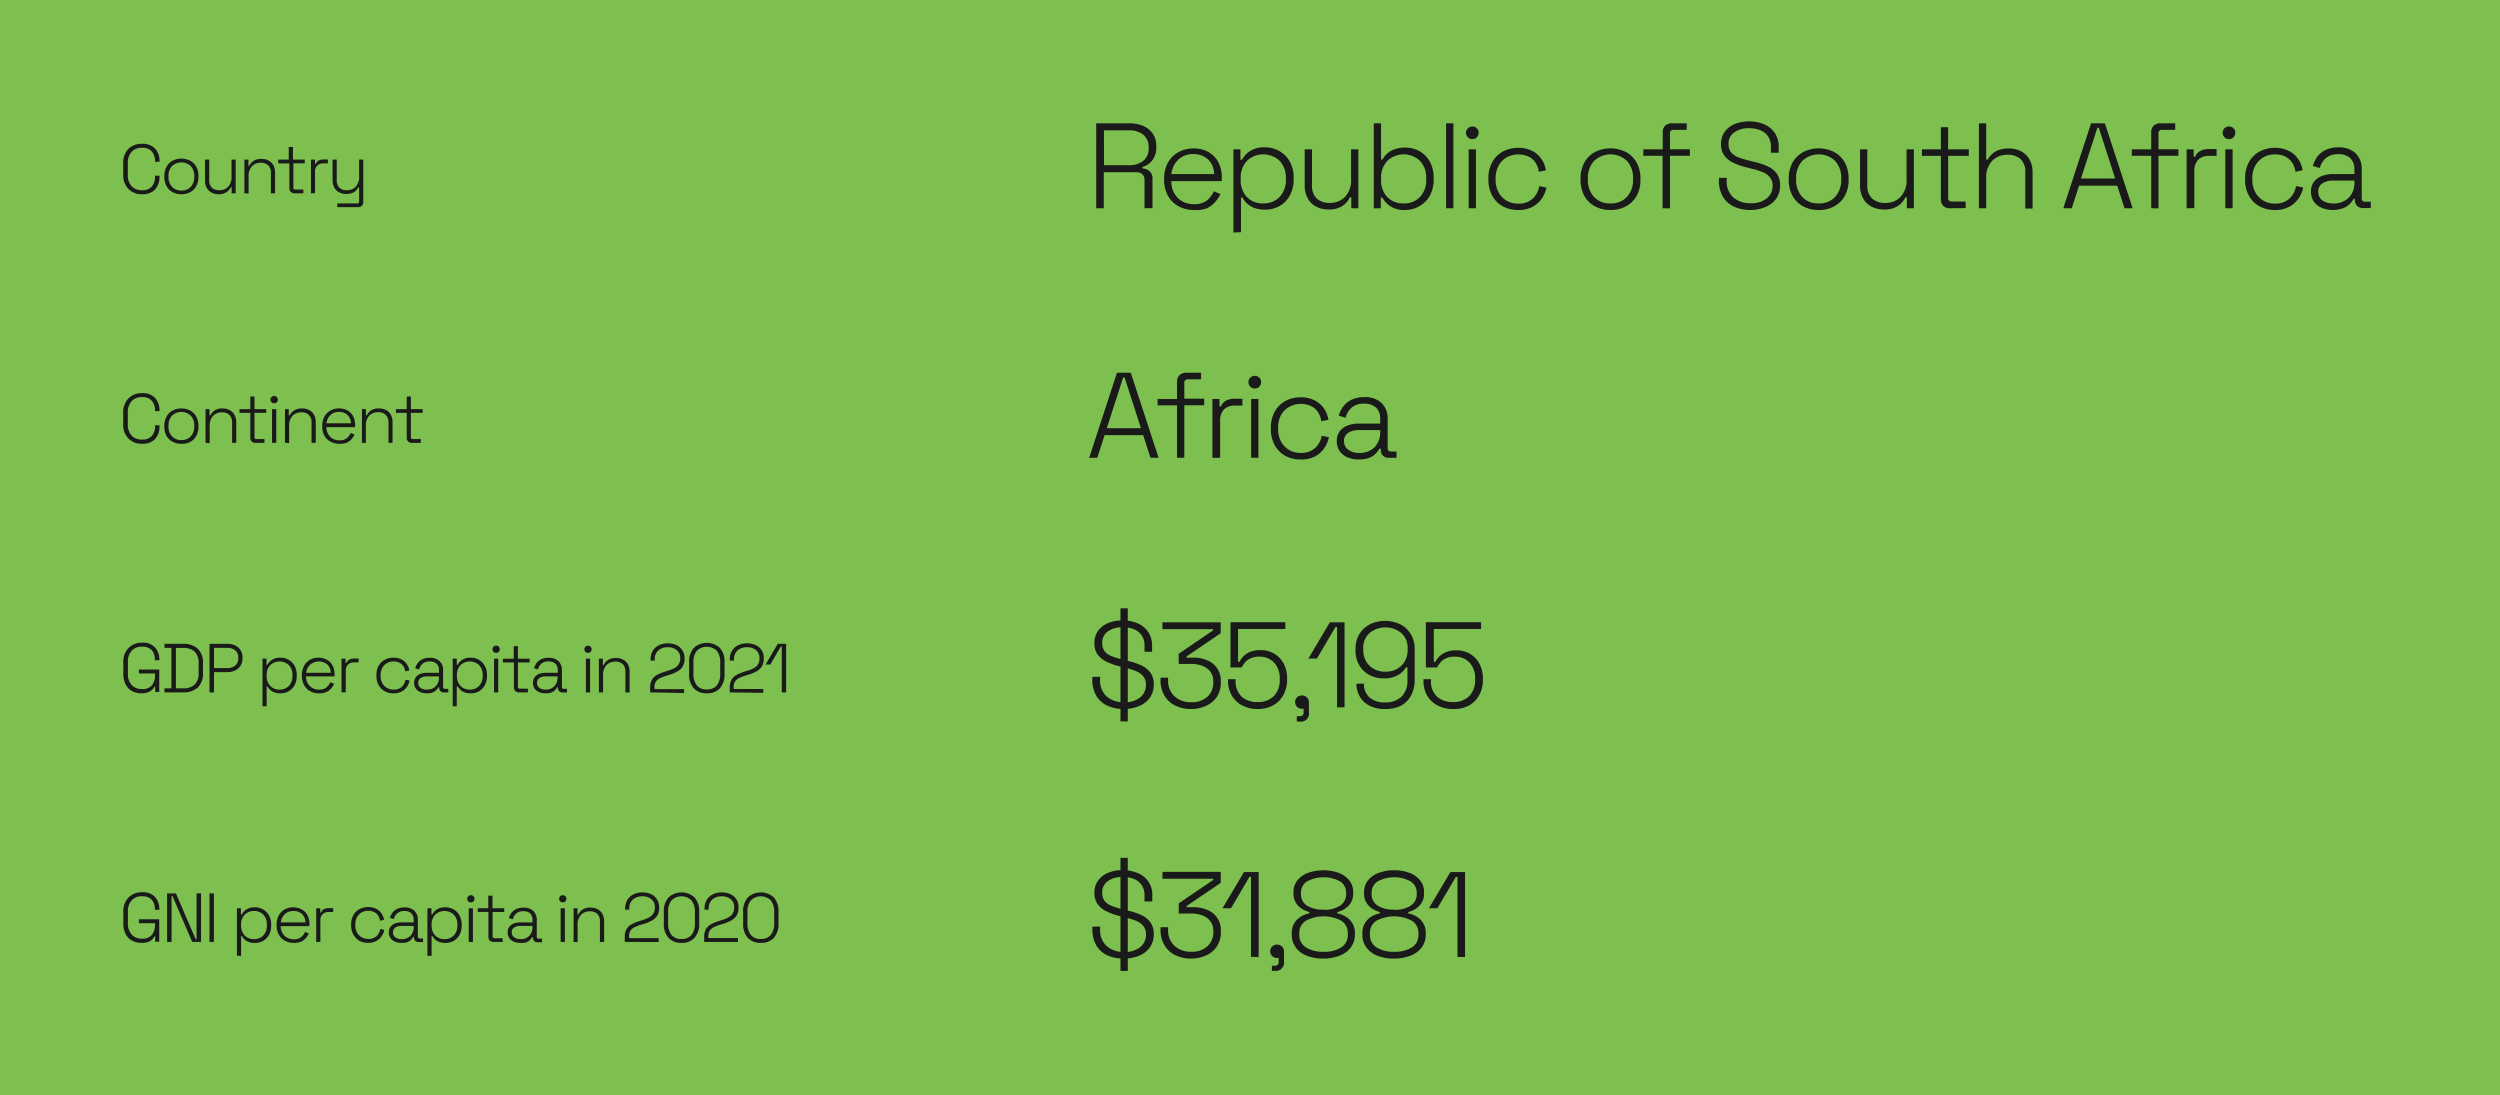 <svg xmlns="http://www.w3.org/2000/svg" viewBox="0 0 476.18 208.61"><defs><style>.cls-1{fill:#7dc04f;}.cls-2{fill:#1a1a1a;}</style></defs><g id="레이어_2" data-name="레이어 2"><g id="레이어_1-2" data-name="레이어 1"><rect class="cls-1" width="476.18" height="208.61"/><path class="cls-2" d="M27.06,84.53a3.53,3.53,0,0,1-2.59-1,3.74,3.74,0,0,1-1-2.8V78.68a3.74,3.74,0,0,1,1-2.8,3.53,3.53,0,0,1,2.59-1,3.24,3.24,0,0,1,2.47.9,3.51,3.51,0,0,1,.85,2.47v.06h-.85v-.09a2.81,2.81,0,0,0-.6-1.86,2.29,2.29,0,0,0-1.87-.72,2.59,2.59,0,0,0-2,.78,3.12,3.12,0,0,0-.72,2.2v2.13a3.12,3.12,0,0,0,.72,2.2,2.59,2.59,0,0,0,2,.78,2.29,2.29,0,0,0,1.87-.72,2.81,2.81,0,0,0,.6-1.86V81h.85v.17a3.51,3.51,0,0,1-.85,2.47A3.24,3.24,0,0,1,27.06,84.53Z"/><path class="cls-2" d="M34.55,84.53a3.39,3.39,0,0,1-1.71-.42A2.75,2.75,0,0,1,31.71,83a3.54,3.54,0,0,1-.41-1.73v-.16a3.61,3.61,0,0,1,.41-1.74,2.81,2.81,0,0,1,1.13-1.16,3.69,3.69,0,0,1,3.42,0,2.89,2.89,0,0,1,1.14,1.16,3.6,3.6,0,0,1,.4,1.74v.16A3.54,3.54,0,0,1,37.4,83a2.83,2.83,0,0,1-1.14,1.16A3.39,3.39,0,0,1,34.55,84.53Zm0-.71a2.32,2.32,0,0,0,1.8-.72A2.72,2.72,0,0,0,37,81.19v-.11a2.7,2.7,0,0,0-.66-1.9,2.6,2.6,0,0,0-3.59,0,2.7,2.7,0,0,0-.66,1.9v.11a2.72,2.72,0,0,0,.66,1.91A2.33,2.33,0,0,0,34.55,83.82Z"/><path class="cls-2" d="M39.15,84.35V77.93h.76v1.19h.16a2.41,2.41,0,0,1,.78-.92,2.58,2.58,0,0,1,1.57-.4,2.74,2.74,0,0,1,1.28.29,2.13,2.13,0,0,1,.93.88A2.76,2.76,0,0,1,45,80.44v3.91h-.79V80.49A1.94,1.94,0,0,0,43.66,79a2,2,0,0,0-1.41-.46,2.27,2.27,0,0,0-1.65.65,2.69,2.69,0,0,0-.66,2v3.21Z"/><path class="cls-2" d="M48.71,84.35a1,1,0,0,1-.78-.27,1,1,0,0,1-.25-.74v-4.7H45.62v-.71h2.06v-2.4h.79v2.4h2.24v.71H48.47v4.6a.35.35,0,0,0,.4.39h1.5v.72Z"/><path class="cls-2" d="M52.22,76.82a.68.68,0,0,1-.49-.2.7.7,0,0,1,0-1,.67.67,0,0,1,.49-.19.64.64,0,0,1,.49.19.7.7,0,0,1,0,1A.65.65,0,0,1,52.22,76.82Zm-.4,7.53V77.93h.8v6.42Z"/><path class="cls-2" d="M54.28,84.35V77.93H55v1.19h.16A2.41,2.41,0,0,1,56,78.2a2.6,2.6,0,0,1,1.57-.4,2.71,2.71,0,0,1,1.28.29,2.21,2.21,0,0,1,.94.88,2.86,2.86,0,0,1,.35,1.47v3.91h-.8V80.49A1.91,1.91,0,0,0,58.79,79a2,2,0,0,0-1.41-.46,2.27,2.27,0,0,0-1.65.65,2.69,2.69,0,0,0-.66,2v3.21Z"/><path class="cls-2" d="M64.66,84.53a3.44,3.44,0,0,1-1.73-.42A3,3,0,0,1,61.79,83a3.6,3.6,0,0,1-.41-1.73v-.16a3.61,3.61,0,0,1,.41-1.74,3,3,0,0,1,1.13-1.16,3.21,3.21,0,0,1,1.65-.42,3.34,3.34,0,0,1,1.59.38,2.76,2.76,0,0,1,1.09,1.08,3.46,3.46,0,0,1,.39,1.69v.42H62.18a2.51,2.51,0,0,0,.73,1.85,2.42,2.42,0,0,0,1.75.66,2.13,2.13,0,0,0,1.39-.41,2.77,2.77,0,0,0,.76-1l.71.31a3.57,3.57,0,0,1-.54.85,2.78,2.78,0,0,1-.91.69A3.22,3.22,0,0,1,64.66,84.53Zm-2.47-3.91h4.65a2.2,2.2,0,0,0-.68-1.6,2.24,2.24,0,0,0-1.59-.56A2.28,2.28,0,0,0,63,79,2.44,2.44,0,0,0,62.19,80.62Z"/><path class="cls-2" d="M68.94,84.35V77.93h.76v1.19h.16a2.41,2.41,0,0,1,.78-.92,2.58,2.58,0,0,1,1.57-.4,2.74,2.74,0,0,1,1.28.29,2.13,2.13,0,0,1,.93.88,2.76,2.76,0,0,1,.35,1.47v3.91H74V80.49A1.94,1.94,0,0,0,73.45,79,2,2,0,0,0,72,78.51a2.27,2.27,0,0,0-1.65.65,2.69,2.69,0,0,0-.66,2v3.21Z"/><path class="cls-2" d="M78.5,84.35a1,1,0,0,1-.78-.27,1,1,0,0,1-.25-.74v-4.7H75.41v-.71h2.06v-2.4h.79v2.4H80.5v.71H78.26v4.6a.35.35,0,0,0,.4.39h1.5v.72Z"/><path class="cls-2" d="M207.46,87.2,212.75,71h2.63l5.3,16.18h-1.55l-1.39-4.3h-7.35L209,87.2Zm3.35-5.64h6.51L214.2,71.9h-.27Z"/><path class="cls-2" d="M224.19,87.2v-10h-3.7V76h3.7V72.78a1.79,1.79,0,0,1,.45-1.3A1.84,1.84,0,0,1,226,71h2.77v1.25h-2.49a.62.62,0,0,0-.7.69v3h3.79v1.25h-3.79v10Z"/><path class="cls-2" d="M230.93,87.2V76h1.35v1.41h.27a2.21,2.21,0,0,1,1-1.11,3.72,3.72,0,0,1,1.77-.35h1.32v1.3h-1.48a2.85,2.85,0,0,0-2,.71,3,3,0,0,0-.76,2.24v7Z"/><path class="cls-2" d="M239,74a1.15,1.15,0,0,1-.85-.35,1.14,1.14,0,0,1-.35-.86,1.11,1.11,0,0,1,.35-.86,1.19,1.19,0,0,1,.85-.34,1.22,1.22,0,0,1,.87.34,1.17,1.17,0,0,1,.33.86,1.2,1.2,0,0,1-.33.86A1.18,1.18,0,0,1,239,74Zm-.69,13.17V76h1.38V87.2Z"/><path class="cls-2" d="M247.74,87.52a6,6,0,0,1-2.93-.7,5.12,5.12,0,0,1-2-2,6.22,6.22,0,0,1-.74-3.09v-.23a6.25,6.25,0,0,1,.74-3.11,5.14,5.14,0,0,1,2-2,6,6,0,0,1,2.93-.71,5.59,5.59,0,0,1,2.73.62,4.68,4.68,0,0,1,1.76,1.59,5.34,5.34,0,0,1,.8,2.07l-1.37.28a4.15,4.15,0,0,0-.57-1.66,3.35,3.35,0,0,0-1.3-1.2,4.7,4.7,0,0,0-4.25.12A4.13,4.13,0,0,0,244,79.05a5,5,0,0,0-.56,2.44v.19a4.93,4.93,0,0,0,.56,2.43,4.09,4.09,0,0,0,1.54,1.6,4.36,4.36,0,0,0,2.2.56,3.81,3.81,0,0,0,2.81-1A4.18,4.18,0,0,0,251.76,83l1.36.28a5.55,5.55,0,0,1-.87,2.06,4.93,4.93,0,0,1-1.78,1.6A5.59,5.59,0,0,1,247.74,87.52Z"/><path class="cls-2" d="M258.83,87.52a5.44,5.44,0,0,1-2.14-.4,3.49,3.49,0,0,1-1.52-1.19,3.3,3.3,0,0,1-.55-1.9,3.09,3.09,0,0,1,.55-1.87,3.38,3.38,0,0,1,1.51-1.11,5.65,5.65,0,0,1,2.1-.37h4.11v-.9a2.85,2.85,0,0,0-.78-2.13,3.21,3.21,0,0,0-2.29-.76,3.52,3.52,0,0,0-2.35.73,3.65,3.65,0,0,0-1.16,1.95L255,79.18a5.08,5.08,0,0,1,.88-1.79,4.19,4.19,0,0,1,1.59-1.27,5.43,5.43,0,0,1,2.38-.48,4.58,4.58,0,0,1,3.29,1.11,4.08,4.08,0,0,1,1.17,3.1V85.3c0,.47.21.7.65.7H266v1.2h-1.48a1.5,1.5,0,0,1-1.13-.43A1.58,1.58,0,0,1,263,85.6v-.16h-.24a5.26,5.26,0,0,1-.77,1,3.56,3.56,0,0,1-1.24.78A5.21,5.21,0,0,1,258.83,87.52Zm.09-1.25a4,4,0,0,0,2.88-1.07,4.07,4.07,0,0,0,1.09-3v-.28H258.8a3.67,3.67,0,0,0-2,.52A1.78,1.78,0,0,0,256,84a1.92,1.92,0,0,0,.82,1.67A3.43,3.43,0,0,0,258.92,86.27Z"/><path class="cls-2" d="M27.06,37a3.53,3.53,0,0,1-2.59-1,3.74,3.74,0,0,1-1-2.8V31.15a3.78,3.78,0,0,1,1-2.81,3.56,3.56,0,0,1,2.59-.95,3.24,3.24,0,0,1,2.47.9,3.48,3.48,0,0,1,.85,2.46v.07h-.85v-.09a2.81,2.81,0,0,0-.6-1.86,2.29,2.29,0,0,0-1.87-.72,2.59,2.59,0,0,0-2,.78,3.11,3.11,0,0,0-.72,2.19v2.14a3.09,3.09,0,0,0,.72,2.19,2.59,2.59,0,0,0,2,.78,2.29,2.29,0,0,0,1.87-.72,2.78,2.78,0,0,0,.6-1.85v-.2h.85v.17a3.51,3.51,0,0,1-.85,2.47A3.24,3.24,0,0,1,27.06,37Z"/><path class="cls-2" d="M34.55,37a3.39,3.39,0,0,1-1.71-.42,2.75,2.75,0,0,1-1.13-1.16,3.57,3.57,0,0,1-.41-1.73v-.16a3.61,3.61,0,0,1,.41-1.74,2.81,2.81,0,0,1,1.13-1.16,3.69,3.69,0,0,1,3.42,0,2.89,2.89,0,0,1,1.14,1.16,3.6,3.6,0,0,1,.4,1.74v.16a3.56,3.56,0,0,1-.4,1.73,2.83,2.83,0,0,1-1.14,1.16A3.39,3.39,0,0,1,34.55,37Zm0-.71a2.32,2.32,0,0,0,1.8-.72A2.72,2.72,0,0,0,37,33.66v-.11a2.7,2.7,0,0,0-.66-1.9,2.6,2.6,0,0,0-3.59,0,2.7,2.7,0,0,0-.66,1.9v.11a2.72,2.72,0,0,0,.66,1.91A2.33,2.33,0,0,0,34.55,36.29Z"/><path class="cls-2" d="M41.62,37a2.9,2.9,0,0,1-1.28-.29,2.34,2.34,0,0,1-.94-.88,2.86,2.86,0,0,1-.35-1.47V30.4h.8v3.85a2,2,0,0,0,.52,1.52,2.09,2.09,0,0,0,1.42.46,2.23,2.23,0,0,0,1.65-.65,2.65,2.65,0,0,0,.66-2V30.4h.79v6.42h-.77V35.63H44a2.38,2.38,0,0,1-.78.91A2.6,2.6,0,0,1,41.62,37Z"/><path class="cls-2" d="M46.55,36.82V30.4h.77v1.19h.16a2.41,2.41,0,0,1,.78-.92,2.58,2.58,0,0,1,1.57-.4,2.74,2.74,0,0,1,1.28.29,2.16,2.16,0,0,1,.93.87,2.92,2.92,0,0,1,.35,1.48v3.91H51.6V33a1.94,1.94,0,0,0-.53-1.52A2,2,0,0,0,49.66,31a2.27,2.27,0,0,0-1.65.65,2.69,2.69,0,0,0-.66,2v3.21Z"/><path class="cls-2" d="M56.12,36.82a.93.93,0,0,1-1-1v-4.7H53V30.4h2V28h.8V30.4h2.24v.71H55.88v4.6a.34.34,0,0,0,.39.39h1.51v.72Z"/><path class="cls-2" d="M59.23,36.82V30.4H60v.8h.16a1.21,1.21,0,0,1,.54-.63,2.18,2.18,0,0,1,1-.2h.76v.74h-.85a1.64,1.64,0,0,0-1.16.41A1.68,1.68,0,0,0,60,32.8v4Z"/><path class="cls-2" d="M64.25,39.46v-.72H68a.35.35,0,0,0,.4-.39V35.71h-.16a2.48,2.48,0,0,1-.45.6,2.08,2.08,0,0,1-.74.46,3.1,3.1,0,0,1-1.14.18,2.85,2.85,0,0,1-1.27-.29,2.27,2.27,0,0,1-.94-.88,2.79,2.79,0,0,1-.35-1.46V30.4h.79v3.87a1.91,1.91,0,0,0,.53,1.5,2,2,0,0,0,1.41.46,2.26,2.26,0,0,0,1.65-.64,2.65,2.65,0,0,0,.67-2V30.4h.79v8.05a.92.92,0,0,1-1,1Z"/><path class="cls-2" d="M208.8,39.67V23.49h6.33a6.49,6.49,0,0,1,2.65.51,4.22,4.22,0,0,1,1.8,1.47,4,4,0,0,1,.66,2.32V28a3.94,3.94,0,0,1-.79,2.58,3.7,3.7,0,0,1-1.85,1.23v.28a2.15,2.15,0,0,1,1.37.51,2,2,0,0,1,.55,1.55v5.5H218V34.33a1.5,1.5,0,0,0-.4-1.13,1.71,1.71,0,0,0-1.22-.4h-6.14v6.87Zm1.48-8.21H215a4.19,4.19,0,0,0,2.79-.84,3,3,0,0,0,1-2.41v-.12a3,3,0,0,0-1-2.41,4.11,4.11,0,0,0-2.81-.85h-4.71Z"/><path class="cls-2" d="M227.45,40a6,6,0,0,1-3-.73,5,5,0,0,1-2-2,6.23,6.23,0,0,1-.72-3v-.28a6.24,6.24,0,0,1,.72-3,5.22,5.22,0,0,1,2-2,6.11,6.11,0,0,1,5.66-.07,4.78,4.78,0,0,1,1.91,1.9,5.92,5.92,0,0,1,.69,2.94v.74H223.1a4.48,4.48,0,0,0,1.28,3.25,4.3,4.3,0,0,0,3.07,1.14,3.74,3.74,0,0,0,2.43-.71,4.81,4.81,0,0,0,1.33-1.76l1.25.55a6.53,6.53,0,0,1-1,1.5,4.86,4.86,0,0,1-1.58,1.2A5.72,5.72,0,0,1,227.45,40Zm-4.33-6.84h8.14a3.89,3.89,0,0,0-1.18-2.81,4,4,0,0,0-2.8-1,4.08,4.08,0,0,0-2.79,1A4.43,4.43,0,0,0,223.12,33.15Z"/><path class="cls-2" d="M234.93,44.29V28.44h1.34v2h.28a4.86,4.86,0,0,1,1.51-1.65,5,5,0,0,1,2.88-.73,5.4,5.4,0,0,1,2.73.71,5.14,5.14,0,0,1,2,2,6.14,6.14,0,0,1,.73,3.09v.28a6.3,6.3,0,0,1-.72,3.09,5.08,5.08,0,0,1-1.94,2,5.41,5.41,0,0,1-2.75.7,5.88,5.88,0,0,1-2.09-.33,4.23,4.23,0,0,1-1.41-.87,4.56,4.56,0,0,1-.84-1.09h-.28v6.59Zm5.69-5.55a4.14,4.14,0,0,0,3.11-1.22,4.65,4.65,0,0,0,1.19-3.37V34a4.63,4.63,0,0,0-1.19-3.37,4.53,4.53,0,0,0-6.21,0,4.6,4.6,0,0,0-1.2,3.37v.19a4.61,4.61,0,0,0,1.2,3.37A4.13,4.13,0,0,0,240.62,38.74Z"/><path class="cls-2" d="M253,39.9a4.94,4.94,0,0,1-2.23-.51,3.8,3.8,0,0,1-1.64-1.54,4.91,4.91,0,0,1-.62-2.57V28.44h1.39v6.74a3.4,3.4,0,0,0,.92,2.65,3.59,3.59,0,0,0,2.48.82,4,4,0,0,0,2.89-1.14,4.69,4.69,0,0,0,1.15-3.46V28.44h1.39V39.67h-1.34V37.59h-.28a4.25,4.25,0,0,1-1.36,1.6A4.58,4.58,0,0,1,253,39.9Z"/><path class="cls-2" d="M267.68,40a4.89,4.89,0,0,1-2.88-.73,4.69,4.69,0,0,1-1.51-1.65H263v2.06h-1.34V23.49h1.39V30.4h.27a4.12,4.12,0,0,1,2.26-1.95,5.83,5.83,0,0,1,2.09-.34,5.44,5.44,0,0,1,2.75.71,5.14,5.14,0,0,1,1.94,2,6.29,6.29,0,0,1,.71,3.08v.28a6.3,6.3,0,0,1-.72,3.09,5.19,5.19,0,0,1-2,2A5.33,5.33,0,0,1,267.68,40Zm-.33-1.25a4.12,4.12,0,0,0,3.11-1.22,4.65,4.65,0,0,0,1.19-3.37V34a4.63,4.63,0,0,0-1.19-3.37,4.52,4.52,0,0,0-6.2,0,4.6,4.6,0,0,0-1.2,3.37v.19a4.61,4.61,0,0,0,1.2,3.37A4.12,4.12,0,0,0,267.35,38.74Z"/><path class="cls-2" d="M275.44,39.67V23.49h1.39V39.67Z"/><path class="cls-2" d="M280.43,26.5a1.15,1.15,0,0,1-.85-.35,1.18,1.18,0,0,1-.35-.86,1.22,1.22,0,0,1,2.07-.86,1.17,1.17,0,0,1,.33.86,1.2,1.2,0,0,1-.33.86A1.15,1.15,0,0,1,280.43,26.5Zm-.69,13.17V28.44h1.39V39.67Z"/><path class="cls-2" d="M289.17,40a6,6,0,0,1-2.93-.7,5.12,5.12,0,0,1-2-2,6.22,6.22,0,0,1-.74-3.09v-.23a6.25,6.25,0,0,1,.74-3.11,5.14,5.14,0,0,1,2-2,6,6,0,0,1,2.93-.71,5.63,5.63,0,0,1,2.74.62,4.73,4.73,0,0,1,1.75,1.59,5.13,5.13,0,0,1,.8,2.07l-1.36.28a4.17,4.17,0,0,0-.58-1.66,3.35,3.35,0,0,0-1.3-1.2,4.7,4.7,0,0,0-4.25.12,4,4,0,0,0-1.53,1.59,5,5,0,0,0-.57,2.44v.19a4.93,4.93,0,0,0,.57,2.43,4,4,0,0,0,1.53,1.6,4.36,4.36,0,0,0,2.2.56,3.85,3.85,0,0,0,2.82-1,4.22,4.22,0,0,0,1.2-2.34l1.36.28a5.69,5.69,0,0,1-.86,2.06,5,5,0,0,1-1.78,1.6A5.63,5.63,0,0,1,289.17,40Z"/><path class="cls-2" d="M306.75,40a5.91,5.91,0,0,1-3-.73,5.05,5.05,0,0,1-2-2,6.29,6.29,0,0,1-.7-3v-.28a6.34,6.34,0,0,1,.7-3,5.11,5.11,0,0,1,2-2,6.51,6.51,0,0,1,6,0,5.09,5.09,0,0,1,2,2,6.35,6.35,0,0,1,.71,3v.28a6.29,6.29,0,0,1-.71,3,5,5,0,0,1-2,2A6,6,0,0,1,306.75,40Zm0-1.25a4.06,4.06,0,0,0,3.15-1.26,4.73,4.73,0,0,0,1.15-3.33V34a4.74,4.74,0,0,0-1.15-3.34,4.54,4.54,0,0,0-6.28,0A4.71,4.71,0,0,0,302.45,34v.19a4.7,4.7,0,0,0,1.17,3.33A4.06,4.06,0,0,0,306.75,38.74Z"/><path class="cls-2" d="M316.67,39.67v-10H313V28.44h3.7V25.25a1.79,1.79,0,0,1,.45-1.3,1.84,1.84,0,0,1,1.35-.46h2.77v1.25h-2.49a.61.61,0,0,0-.7.69v3h3.79v1.25h-3.79v10Z"/><path class="cls-2" d="M333.44,40a7.44,7.44,0,0,1-3.09-.61,4.77,4.77,0,0,1-2.15-1.87,5.91,5.91,0,0,1-.79-3.2v-.44h1.48v.44a4.08,4.08,0,0,0,1.28,3.31,4.92,4.92,0,0,0,3.27,1.08,4.58,4.58,0,0,0,3.1-.94,3,3,0,0,0,1.09-2.39,2.38,2.38,0,0,0-.48-1.56,3.26,3.26,0,0,0-1.32-1,12.43,12.43,0,0,0-1.95-.63l-1.48-.37a12,12,0,0,1-2.35-.87,4.35,4.35,0,0,1-1.64-1.36,3.58,3.58,0,0,1-.61-2.16,3.85,3.85,0,0,1,.69-2.29,4.25,4.25,0,0,1,1.88-1.49,6.93,6.93,0,0,1,2.8-.52,7.13,7.13,0,0,1,2.87.55,4.78,4.78,0,0,1,2,1.63,4.61,4.61,0,0,1,.75,2.69v1.09h-1.48V28a3.48,3.48,0,0,0-.56-2.05,3.22,3.22,0,0,0-1.5-1.16,5.93,5.93,0,0,0-2.12-.37,4.69,4.69,0,0,0-2.79.78,2.56,2.56,0,0,0-1.1,2.23,2.43,2.43,0,0,0,.45,1.54,3.09,3.09,0,0,0,1.27.93,13.32,13.32,0,0,0,1.93.62l1.48.37a12.14,12.14,0,0,1,2.34.8,4.46,4.46,0,0,1,1.71,1.36,3.73,3.73,0,0,1,.64,2.28,4.25,4.25,0,0,1-.7,2.45,4.61,4.61,0,0,1-2,1.61A7.37,7.37,0,0,1,333.44,40Z"/><path class="cls-2" d="M346.41,40a6,6,0,0,1-3-.73,5,5,0,0,1-2-2,6.29,6.29,0,0,1-.71-3v-.28a6.35,6.35,0,0,1,.71-3,5.09,5.09,0,0,1,2-2,6.51,6.51,0,0,1,6,0,5.11,5.11,0,0,1,2,2,6.34,6.34,0,0,1,.7,3v.28a6.29,6.29,0,0,1-.7,3,5.05,5.05,0,0,1-2,2A5.91,5.91,0,0,1,346.41,40Zm0-1.25a4.05,4.05,0,0,0,3.14-1.26,4.73,4.73,0,0,0,1.15-3.33V34a4.74,4.74,0,0,0-1.15-3.34,4.53,4.53,0,0,0-6.27,0A4.71,4.71,0,0,0,342.11,34v.19a4.7,4.7,0,0,0,1.17,3.33A4,4,0,0,0,346.41,38.74Z"/><path class="cls-2" d="M358.77,39.9a5,5,0,0,1-2.23-.51,3.86,3.86,0,0,1-1.64-1.54,4.91,4.91,0,0,1-.61-2.57V28.44h1.38v6.74a3.37,3.37,0,0,0,.93,2.65,3.56,3.56,0,0,0,2.47.82A3.94,3.94,0,0,0,362,37.51a4.69,4.69,0,0,0,1.15-3.46V28.44h1.39V39.67h-1.34V37.59h-.28a4.16,4.16,0,0,1-1.36,1.6A4.56,4.56,0,0,1,358.77,39.9Z"/><path class="cls-2" d="M371.48,39.67a1.84,1.84,0,0,1-1.35-.46,1.79,1.79,0,0,1-.45-1.3V29.69h-3.61V28.44h3.61V24.23h1.38v4.21H375v1.25h-3.93v8a.61.61,0,0,0,.7.69h2.63v1.25Z"/><path class="cls-2" d="M376.93,39.67V23.49h1.39V30.4h.28a3.93,3.93,0,0,1,.77-1,3.75,3.75,0,0,1,1.29-.81,5.53,5.53,0,0,1,2-.31,4.89,4.89,0,0,1,2.24.51,3.91,3.91,0,0,1,1.63,1.52,4.91,4.91,0,0,1,.62,2.57v6.84h-1.39V32.92a3.34,3.34,0,0,0-.93-2.65,3.65,3.65,0,0,0-2.47-.79,4,4,0,0,0-2.89,1.13,4.61,4.61,0,0,0-1.15,3.44v5.62Z"/><path class="cls-2" d="M393,39.67l5.29-16.18h2.63l5.29,16.18h-1.55l-1.38-4.3H396l-1.39,4.3ZM396.37,34h6.51l-3.12-9.66h-.27Z"/><path class="cls-2" d="M409.75,39.67v-10h-3.7V28.44h3.7V25.25a1.79,1.79,0,0,1,.45-1.3,1.84,1.84,0,0,1,1.35-.46h2.77v1.25h-2.49a.61.61,0,0,0-.7.69v3h3.79v1.25h-3.79v10Z"/><path class="cls-2" d="M416.49,39.67V28.44h1.34v1.41h.28a2.21,2.21,0,0,1,1-1.11,3.72,3.72,0,0,1,1.77-.35h1.32v1.3h-1.48a2.85,2.85,0,0,0-2,.71,3,3,0,0,0-.76,2.24v7Z"/><path class="cls-2" d="M424.56,26.5a1.18,1.18,0,0,1-1.2-1.21,1.14,1.14,0,0,1,.34-.86,1.17,1.17,0,0,1,.86-.34,1.16,1.16,0,0,1,1.2,1.2,1.17,1.17,0,0,1-.34.86A1.15,1.15,0,0,1,424.56,26.5Zm-.7,13.17V28.44h1.39V39.67Z"/><path class="cls-2" d="M433.29,40a6,6,0,0,1-2.92-.7,5.06,5.06,0,0,1-2-2,6.12,6.12,0,0,1-.74-3.09v-.23a6.14,6.14,0,0,1,.74-3.11,5.07,5.07,0,0,1,2-2,6,6,0,0,1,2.92-.71,5.63,5.63,0,0,1,2.74.62,4.76,4.76,0,0,1,1.76,1.59,5.11,5.11,0,0,1,.79,2.07l-1.36.28a4.17,4.17,0,0,0-.58-1.66,3.4,3.4,0,0,0-1.29-1.2,4.3,4.3,0,0,0-2.06-.45,4.23,4.23,0,0,0-2.19.57,4.13,4.13,0,0,0-1.54,1.59A5,5,0,0,0,429,34v.19a4.93,4.93,0,0,0,.57,2.43,4.09,4.09,0,0,0,1.54,1.6,4.32,4.32,0,0,0,2.19.56,3.85,3.85,0,0,0,2.82-1,4.1,4.1,0,0,0,1.2-2.34l1.37.28a5.55,5.55,0,0,1-.87,2.06,4.93,4.93,0,0,1-1.78,1.6A5.63,5.63,0,0,1,433.29,40Z"/><path class="cls-2" d="M444.38,40a5.43,5.43,0,0,1-2.13-.4,3.49,3.49,0,0,1-1.52-1.19,3.23,3.23,0,0,1-.55-1.9,3,3,0,0,1,.55-1.87,3.38,3.38,0,0,1,1.51-1.11,5.65,5.65,0,0,1,2.1-.37h4.11v-.9a2.85,2.85,0,0,0-.78-2.13,3.21,3.21,0,0,0-2.29-.76,3.52,3.52,0,0,0-2.35.73A3.55,3.55,0,0,0,441.87,32l-1.34-.39a5.23,5.23,0,0,1,.87-1.79,4.23,4.23,0,0,1,1.6-1.27,5.4,5.4,0,0,1,2.38-.48,4.58,4.58,0,0,1,3.29,1.11,4.06,4.06,0,0,1,1.17,3.1v5.45c0,.47.21.7.65.7h1.08v1.2h-1.48a1.5,1.5,0,0,1-1.13-.43,1.58,1.58,0,0,1-.42-1.17v-.16h-.23a5.7,5.7,0,0,1-.77,1,3.56,3.56,0,0,1-1.24.78A5.26,5.26,0,0,1,444.38,40Zm.1-1.25a3.91,3.91,0,0,0,2.87-1.07,4,4,0,0,0,1.1-3v-.28h-4.09a3.65,3.65,0,0,0-2,.52,1.78,1.78,0,0,0-.79,1.61,1.92,1.92,0,0,0,.82,1.67A3.43,3.43,0,0,0,444.48,38.74Z"/><path class="cls-2" d="M27,132.06a3.8,3.8,0,0,1-1.85-.43,2.88,2.88,0,0,1-1.22-1.27,4.3,4.3,0,0,1-.44-2.06v-2.09a3.74,3.74,0,0,1,1-2.8,3.53,3.53,0,0,1,2.59-1,3.14,3.14,0,0,1,2.44.9,3.37,3.37,0,0,1,.83,2.39v.06h-.85v-.09a3.13,3.13,0,0,0-.25-1.29,1.92,1.92,0,0,0-.79-.88,2.56,2.56,0,0,0-1.38-.33,2.59,2.59,0,0,0-2,.78,3.11,3.11,0,0,0-.72,2.19v2.14a3.12,3.12,0,0,0,.72,2.2,2.62,2.62,0,0,0,2,.77,2.25,2.25,0,0,0,1.85-.72,3,3,0,0,0,.6-2v-.26H26.46v-.74h3.87v4.27h-.77v-1H29.4a2.05,2.05,0,0,1-.45.6,2.08,2.08,0,0,1-.76.46A3.55,3.55,0,0,1,27,132.06Z"/><path class="cls-2" d="M31.33,131.88v-.77h1.32V123.4H31.33v-.77h3.51a4,4,0,0,1,2.82.92,3.68,3.68,0,0,1,1,2.86v1.7a3.65,3.65,0,0,1-1,2.85,4,4,0,0,1-2.82.92Zm2.17-.77h1.34a3.16,3.16,0,0,0,2.22-.7,2.94,2.94,0,0,0,.77-2.26v-1.78a3,3,0,0,0-.77-2.27,3.21,3.21,0,0,0-2.22-.69H33.5Z"/><path class="cls-2" d="M39.91,131.88v-9.25h3.42a3.53,3.53,0,0,1,1.48.31,2.55,2.55,0,0,1,1,.89,2.49,2.49,0,0,1,.38,1.42v.16a2.45,2.45,0,0,1-1.43,2.31,3.43,3.43,0,0,1-1.46.3H40.76v3.86Zm.85-4.63h2.48a2.39,2.39,0,0,0,1.57-.48,1.73,1.73,0,0,0,.57-1.38v-.13a1.73,1.73,0,0,0-.56-1.38,2.37,2.37,0,0,0-1.58-.48H40.76Z"/><path class="cls-2" d="M50,134.52v-9.06h.76v1.17h.16a2.84,2.84,0,0,1,.87-.94,2.78,2.78,0,0,1,1.64-.42,3.08,3.08,0,0,1,1.56.41,2.92,2.92,0,0,1,1.12,1.14,3.62,3.62,0,0,1,.41,1.77v.16a3.66,3.66,0,0,1-.41,1.76A2.86,2.86,0,0,1,55,131.66a3.06,3.06,0,0,1-1.57.4,3.23,3.23,0,0,1-1.19-.19,2.32,2.32,0,0,1-.81-.5,2.42,2.42,0,0,1-.48-.62h-.16v3.77Zm3.25-3.17a2.37,2.37,0,0,0,1.77-.7,2.63,2.63,0,0,0,.68-1.93v-.11a2.61,2.61,0,0,0-.68-1.92,2.59,2.59,0,0,0-3.54,0,2.61,2.61,0,0,0-.69,1.92v.11a2.64,2.64,0,0,0,.69,1.93A2.37,2.37,0,0,0,53.2,131.35Z"/><path class="cls-2" d="M60.78,132.06a3.44,3.44,0,0,1-1.73-.42,2.83,2.83,0,0,1-1.14-1.16,3.62,3.62,0,0,1-.41-1.73v-.16a3.61,3.61,0,0,1,.41-1.74A2.93,2.93,0,0,1,59,125.69a3.2,3.2,0,0,1,1.64-.42,3.28,3.28,0,0,1,1.59.38,2.64,2.64,0,0,1,1.09,1.08,3.33,3.33,0,0,1,.4,1.69v.42H58.29a2.52,2.52,0,0,0,.74,1.85,2.42,2.42,0,0,0,1.75.66,2.15,2.15,0,0,0,1.39-.41,2.73,2.73,0,0,0,.76-1l.71.32a3.33,3.33,0,0,1-.55.85,2.63,2.63,0,0,1-.9.69A3.22,3.22,0,0,1,60.78,132.06Zm-2.47-3.91H63a2.16,2.16,0,0,0-.67-1.6,2.55,2.55,0,0,0-3.19,0A2.44,2.44,0,0,0,58.31,128.15Z"/><path class="cls-2" d="M65.05,131.88v-6.42h.77v.8H66a1.18,1.18,0,0,1,.55-.63,2.15,2.15,0,0,1,1-.2h.75v.74h-.85a1.64,1.64,0,0,0-1.16.41,1.68,1.68,0,0,0-.43,1.28v4Z"/><path class="cls-2" d="M74.94,132.06a3.41,3.41,0,0,1-1.67-.4,2.92,2.92,0,0,1-1.15-1.16,3.56,3.56,0,0,1-.42-1.77v-.13a3.58,3.58,0,0,1,.42-1.78,2.93,2.93,0,0,1,1.15-1.14,3.41,3.41,0,0,1,1.67-.41,3.28,3.28,0,0,1,1.57.35,2.76,2.76,0,0,1,1,.91,3,3,0,0,1,.46,1.19l-.78.15a2.57,2.57,0,0,0-.33-.94,2,2,0,0,0-.74-.69,2.48,2.48,0,0,0-1.18-.25,2.35,2.35,0,0,0-2.13,1.23,2.91,2.91,0,0,0-.32,1.39v.11a2.88,2.88,0,0,0,.32,1.39,2.34,2.34,0,0,0,.88.91,2.41,2.41,0,0,0,1.25.33,2.19,2.19,0,0,0,1.61-.55,2.41,2.41,0,0,0,.69-1.34l.78.16a3.19,3.19,0,0,1-.49,1.18,2.9,2.9,0,0,1-1,.91A3.28,3.28,0,0,1,74.94,132.06Z"/><path class="cls-2" d="M81.28,132.06a3.19,3.19,0,0,1-1.22-.23,1.94,1.94,0,0,1-.86-.68,1.84,1.84,0,0,1-.32-1.08A1.74,1.74,0,0,1,79.2,129a1.9,1.9,0,0,1,.85-.64,3.38,3.38,0,0,1,1.21-.21h2.35v-.51a1.62,1.62,0,0,0-.45-1.22,1.82,1.82,0,0,0-1.31-.43,2,2,0,0,0-1.34.41,2.09,2.09,0,0,0-.67,1.12l-.76-.23a2.86,2.86,0,0,1,.5-1,2.45,2.45,0,0,1,.91-.73,3.14,3.14,0,0,1,1.36-.27,2.63,2.63,0,0,1,1.88.64,2.3,2.3,0,0,1,.67,1.77v3.11c0,.27.12.4.37.4h.62v.69h-.85a.87.87,0,0,1-.64-.25.9.9,0,0,1-.24-.67v-.09h-.13a2.88,2.88,0,0,1-.45.57,2.11,2.11,0,0,1-.7.45A3.14,3.14,0,0,1,81.28,132.06Zm.06-.71a2.26,2.26,0,0,0,1.64-.62,2.3,2.3,0,0,0,.63-1.73v-.16H81.27a2,2,0,0,0-1.14.3,1,1,0,0,0-.46.91,1.11,1.11,0,0,0,.47,1A2,2,0,0,0,81.34,131.35Z"/><path class="cls-2" d="M86.23,134.52v-9.06H87v1.17h.16a2.71,2.71,0,0,1,.86-.94,2.79,2.79,0,0,1,1.65-.42,3.08,3.08,0,0,1,1.56.41,3,3,0,0,1,1.11,1.14,3.51,3.51,0,0,1,.42,1.77v.16a3.66,3.66,0,0,1-.41,1.76,3,3,0,0,1-1.11,1.15,3.08,3.08,0,0,1-1.57.4,3.28,3.28,0,0,1-1.2-.19,2.19,2.19,0,0,1-.8-.5,2.72,2.72,0,0,1-.49-.62H87v3.77Zm3.25-3.17a2.4,2.4,0,0,0,1.78-.7,2.67,2.67,0,0,0,.68-1.93v-.11a2.65,2.65,0,0,0-.68-1.92,2.6,2.6,0,0,0-3.55,0,2.65,2.65,0,0,0-.68,1.92v.11a2.67,2.67,0,0,0,.68,1.93A2.4,2.4,0,0,0,89.48,131.35Z"/><path class="cls-2" d="M94.5,124.35a.68.68,0,0,1-.49-.2.66.66,0,0,1-.2-.49.65.65,0,0,1,.2-.49.67.67,0,0,1,.49-.19.65.65,0,0,1,.69.68.7.7,0,0,1-.19.49A.69.69,0,0,1,94.5,124.35Zm-.4,7.53v-6.42h.8v6.42Z"/><path class="cls-2" d="M98.88,131.88a.92.92,0,0,1-1-1v-4.7H95.79v-.71h2.06v-2.4h.8v2.4h2.24v.71H98.65v4.6a.34.34,0,0,0,.39.39h1.51v.72Z"/><path class="cls-2" d="M103.92,132.06a3.25,3.25,0,0,1-1.23-.23,1.94,1.94,0,0,1-.86-.68,1.84,1.84,0,0,1-.32-1.08,1.74,1.74,0,0,1,.32-1.07,1.93,1.93,0,0,1,.86-.64,3.29,3.29,0,0,1,1.2-.21h2.35v-.51a1.62,1.62,0,0,0-.45-1.22,1.8,1.8,0,0,0-1.31-.43,1.86,1.86,0,0,0-2,1.53l-.77-.23a3,3,0,0,1,.5-1,2.45,2.45,0,0,1,.91-.73,3.14,3.14,0,0,1,1.36-.27,2.67,2.67,0,0,1,1.89.64,2.33,2.33,0,0,1,.66,1.77v3.11c0,.27.13.4.37.4H108v.69h-.84a.87.87,0,0,1-.65-.25.9.9,0,0,1-.24-.67v-.09h-.13a2.82,2.82,0,0,1-.44.57,2.16,2.16,0,0,1-.71.45A3.08,3.08,0,0,1,103.92,132.06Zm0-.71a2.24,2.24,0,0,0,1.64-.62,2.3,2.3,0,0,0,.63-1.73v-.16H103.9a2,2,0,0,0-1.14.3,1,1,0,0,0-.46.91,1.11,1.11,0,0,0,.47,1A2,2,0,0,0,104,131.35Z"/><path class="cls-2" d="M112,124.35a.68.68,0,0,1-.49-.2.66.66,0,0,1-.2-.49.65.65,0,0,1,.2-.49A.67.67,0,0,1,112,123a.64.64,0,0,1,.49.19.65.65,0,0,1,.2.49.66.66,0,0,1-.2.49A.65.65,0,0,1,112,124.35Zm-.4,7.53v-6.42h.8v6.42Z"/><path class="cls-2" d="M114.07,131.88v-6.42h.76v1.19H115a2.41,2.41,0,0,1,.78-.92,2.6,2.6,0,0,1,1.57-.4,2.71,2.71,0,0,1,1.28.29,2.25,2.25,0,0,1,.94.87,2.92,2.92,0,0,1,.35,1.48v3.91h-.8V128a1.91,1.91,0,0,0-.53-1.52,2,2,0,0,0-1.41-.46,2.27,2.27,0,0,0-1.65.65,2.69,2.69,0,0,0-.66,2v3.21Z"/><path class="cls-2" d="M123.84,131.88V131a2.91,2.91,0,0,1,.36-1.56,2.66,2.66,0,0,1,1-.92,8.74,8.74,0,0,1,1.52-.61l.66-.21a5.43,5.43,0,0,0,1.14-.48,2,2,0,0,0,1.05-1.87v0a1.86,1.86,0,0,0-.67-1.52,2.55,2.55,0,0,0-1.69-.55,2.7,2.7,0,0,0-1.8.58,2.21,2.21,0,0,0-.7,1.79v.18h-.79v-.18a3.21,3.21,0,0,1,.42-1.69,2.73,2.73,0,0,1,1.17-1.06,3.83,3.83,0,0,1,1.7-.36,3.7,3.7,0,0,1,1.67.35,2.7,2.7,0,0,1,1.11,1,2.73,2.73,0,0,1,.4,1.46v.12a2.81,2.81,0,0,1-.35,1.47,2.64,2.64,0,0,1-1,.94,7.67,7.67,0,0,1-1.49.64l-.66.2a9.32,9.32,0,0,0-1.21.47,1.87,1.87,0,0,0-.76.65,2.07,2.07,0,0,0-.26,1.11v.31h5.64v.74Z"/><path class="cls-2" d="M134.63,132.06a3.23,3.23,0,0,1-2.46-.94,3.89,3.89,0,0,1-.91-2.81V126.2a3.89,3.89,0,0,1,.91-2.81,3.69,3.69,0,0,1,4.92,0,3.89,3.89,0,0,1,.91,2.81v2.11a3.89,3.89,0,0,1-.91,2.81A3.23,3.23,0,0,1,134.63,132.06Zm0-.74a2.34,2.34,0,0,0,1.91-.78,3.41,3.41,0,0,0,.64-2.18v-2.21a3.41,3.41,0,0,0-.64-2.18,2.73,2.73,0,0,0-3.82,0,3.35,3.35,0,0,0-.64,2.18v2.21a3.35,3.35,0,0,0,.64,2.18A2.33,2.33,0,0,0,134.63,131.32Z"/><path class="cls-2" d="M139,131.88V131a3,3,0,0,1,.35-1.56,2.62,2.62,0,0,1,1-.92,8.61,8.61,0,0,1,1.51-.61l.66-.21a5.43,5.43,0,0,0,1.14-.48,1.94,1.94,0,0,0,1-1.87v0a1.88,1.88,0,0,0-.66-1.52,2.57,2.57,0,0,0-1.7-.55,2.72,2.72,0,0,0-1.8.58,2.24,2.24,0,0,0-.7,1.79v.18H139v-.18a3.12,3.12,0,0,1,.43-1.69,2.76,2.76,0,0,1,1.16-1.06,3.89,3.89,0,0,1,1.7-.36,3.7,3.7,0,0,1,1.67.35,2.55,2.55,0,0,1,1.51,2.43v.12a2.71,2.71,0,0,1-.35,1.47,2.61,2.61,0,0,1-1,.94,7.67,7.67,0,0,1-1.49.64l-.66.2a8.78,8.78,0,0,0-1.21.47,1.81,1.81,0,0,0-.76.65,2,2,0,0,0-.26,1.11v.31h5.63v.74Z"/><path class="cls-2" d="M148.9,131.88v-8.75h-.17l-2,3.44h-.92l2.33-3.94h1.6v9.25Z"/><path class="cls-2" d="M214.09,135.05a7.46,7.46,0,0,1-3.1-.61,4.82,4.82,0,0,1-2.15-1.87,6,6,0,0,1-.78-3.2v-.44h1.48v.44a4.05,4.05,0,0,0,1.28,3.31,4.88,4.88,0,0,0,3.27,1.08,4.6,4.6,0,0,0,3.1-.94,3,3,0,0,0,1.08-2.39,2.44,2.44,0,0,0-.47-1.56,3.41,3.41,0,0,0-1.32-1,13.58,13.58,0,0,0-1.95-.63l-1.48-.37a12.08,12.08,0,0,1-2.36-.87,4.33,4.33,0,0,1-1.64-1.36,3.63,3.63,0,0,1-.6-2.16,3.92,3.92,0,0,1,.68-2.29,4.35,4.35,0,0,1,1.89-1.49,6.91,6.91,0,0,1,2.79-.52,7.21,7.21,0,0,1,2.88.55,4.75,4.75,0,0,1,2,1.63,4.62,4.62,0,0,1,.75,2.7v1.08H218v-1.08a3.49,3.49,0,0,0-.55-2.06,3.29,3.29,0,0,0-1.5-1.16,5.94,5.94,0,0,0-2.13-.37,4.68,4.68,0,0,0-2.78.78,2.56,2.56,0,0,0-1.1,2.23,2.46,2.46,0,0,0,.45,1.55,3.1,3.1,0,0,0,1.27.92,12.93,12.93,0,0,0,1.93.62l1.48.37a12.49,12.49,0,0,1,2.33.8,4.39,4.39,0,0,1,1.71,1.37,3.68,3.68,0,0,1,.65,2.27,4.25,4.25,0,0,1-.7,2.45,4.61,4.61,0,0,1-2,1.61A7.4,7.4,0,0,1,214.09,135.05Zm-.67,2.36V115.87h1.39v21.54Z"/><path class="cls-2" d="M226.89,135.05a6.79,6.79,0,0,1-3-.64,4.88,4.88,0,0,1-2.08-1.89,5.56,5.56,0,0,1-.76-3v-.44h1.44v.46a4,4,0,0,0,1.22,3.09,4.53,4.53,0,0,0,3.19,1.12,4.33,4.33,0,0,0,3.1-1.06A3.57,3.57,0,0,0,231.1,130v-.14a3.09,3.09,0,0,0-.57-1.94,3.35,3.35,0,0,0-1.52-1.1,6,6,0,0,0-2.12-.36h-2.38v-1.94l6.56-4.46v-.23h-9.66v-1.3h11.1v2.08l-6.5,4.42v.23h1.27a6.51,6.51,0,0,1,2.68.52,4.1,4.1,0,0,1,2.57,4v.23a4.88,4.88,0,0,1-.69,2.62,4.73,4.73,0,0,1-2,1.75A6.75,6.75,0,0,1,226.89,135.05Z"/><path class="cls-2" d="M239.62,135.05a6.27,6.27,0,0,1-3-.68,5,5,0,0,1-2-1.89,5.51,5.51,0,0,1-.71-2.81v-.3h1.44v.23a4,4,0,0,0,1.17,3.12,4.44,4.44,0,0,0,3,1,4.2,4.2,0,0,0,3.11-1.13,4.29,4.29,0,0,0,1.12-3.15v-.18a4.26,4.26,0,0,0-1.07-3.05,3.71,3.71,0,0,0-2.84-1.13,3.78,3.78,0,0,0-1.68.33,2.94,2.94,0,0,0-1.05.81,6.14,6.14,0,0,0-.62.91h-2.12v-8.62h10.44v1.3h-9v6.26h.28a3.88,3.88,0,0,1,2-1.9,5.33,5.33,0,0,1,2.05-.34,5,5,0,0,1,2.54.66,4.77,4.77,0,0,1,1.8,1.87,5.84,5.84,0,0,1,.67,2.88v.23a5.9,5.9,0,0,1-.68,2.86,5,5,0,0,1-1.94,2A6.1,6.1,0,0,1,239.62,135.05Z"/><path class="cls-2" d="M247,137.41v-1h.56a.66.66,0,0,0,.74-.74V135H248a1.31,1.31,0,0,1-.94-.36,1.28,1.28,0,0,1,0-1.82,1.31,1.31,0,0,1,.94-.36,1.27,1.27,0,0,1,.93.38,1.25,1.25,0,0,1,.38.94v1.91a1.54,1.54,0,0,1-1.73,1.76Z"/><path class="cls-2" d="M254.67,134.73v-15.3h-.3l-3.54,6h-1.62l4.09-6.89h2.8v16.18Z"/><path class="cls-2" d="M263.84,135.05a6.34,6.34,0,0,1-3-.64,4.48,4.48,0,0,1-1.85-1.75,4.8,4.8,0,0,1-.63-2.44h1.44a3.32,3.32,0,0,0,1,2.57,4.21,4.21,0,0,0,3,1,4.26,4.26,0,0,0,3.17-1.12,4.21,4.21,0,0,0,1.11-3.09v-2.47h-.28a4.14,4.14,0,0,1-1.47,1.44,5.2,5.2,0,0,1-2.83.66,5.52,5.52,0,0,1-2.69-.66,4.77,4.77,0,0,1-1.92-1.86,5.45,5.45,0,0,1-.7-2.81v-.28a5.28,5.28,0,0,1,.75-2.86,5.06,5.06,0,0,1,2-1.83,6.73,6.73,0,0,1,5.77,0,5,5,0,0,1,2,1.86,5.49,5.49,0,0,1,.75,2.94v5.71a6.46,6.46,0,0,1-.67,3,4.72,4.72,0,0,1-1.95,2A6.47,6.47,0,0,1,263.84,135.05Zm.05-7.11a4.54,4.54,0,0,0,2.19-.52,3.87,3.87,0,0,0,1.49-1.46,4.28,4.28,0,0,0,.55-2.18v-.19a3.87,3.87,0,0,0-1.18-3,4.81,4.81,0,0,0-6.1,0,3.84,3.84,0,0,0-1.18,3v.19a4.27,4.27,0,0,0,.54,2.18,3.87,3.87,0,0,0,1.49,1.46A4.58,4.58,0,0,0,263.89,127.94Z"/><path class="cls-2" d="M276.83,135.05a6.24,6.24,0,0,1-3-.68,4.94,4.94,0,0,1-2-1.89,5.5,5.5,0,0,1-.7-2.81v-.3h1.43v.23a3.92,3.92,0,0,0,1.18,3.12,4.4,4.4,0,0,0,3,1,4.2,4.2,0,0,0,3.11-1.13,4.29,4.29,0,0,0,1.12-3.15v-.18a4.26,4.26,0,0,0-1.07-3.05,3.71,3.71,0,0,0-2.83-1.13,3.83,3.83,0,0,0-1.69.33,2.94,2.94,0,0,0-1.05.81,6,6,0,0,0-.61.91h-2.13v-8.62H282.1v1.3h-9v6.26h.28a4.26,4.26,0,0,1,.74-1,3.92,3.92,0,0,1,1.31-.86,5.24,5.24,0,0,1,2-.34,4.93,4.93,0,0,1,2.54.66,4.79,4.79,0,0,1,1.81,1.87,6,6,0,0,1,.67,2.88v.23a5.79,5.79,0,0,1-.69,2.86,5,5,0,0,1-1.94,2A6.06,6.06,0,0,1,276.83,135.05Z"/><path class="cls-2" d="M27,179.59a3.8,3.8,0,0,1-1.85-.43,2.86,2.86,0,0,1-1.22-1.26,4.34,4.34,0,0,1-.44-2.07v-2.09a3.75,3.75,0,0,1,1-2.8,3.53,3.53,0,0,1,2.59-1,3.14,3.14,0,0,1,2.44.9,3.39,3.39,0,0,1,.83,2.39v.06h-.85v-.09a3.13,3.13,0,0,0-.25-1.29,2,2,0,0,0-.79-.88,2.56,2.56,0,0,0-1.38-.32,2.59,2.59,0,0,0-2,.78,3.11,3.11,0,0,0-.72,2.19v2.14a3.11,3.11,0,0,0,.72,2.19,2.59,2.59,0,0,0,2,.78,2.22,2.22,0,0,0,1.85-.73,3,3,0,0,0,.6-1.95v-.27H26.46v-.74h3.87v4.27h-.77v-1H29.4a2.05,2.05,0,0,1-.45.6,1.94,1.94,0,0,1-.76.45A3.31,3.31,0,0,1,27,179.59Z"/><path class="cls-2" d="M31.83,179.41v-9.24h1.68l3.77,8.74h.16v-8.74h.85v9.24H36.61l-3.77-8.76h-.16v8.76Z"/><path class="cls-2" d="M39.9,179.41v-9.24h.84v9.24Z"/><path class="cls-2" d="M45.13,182.05V173h.76v1.18h.16a2.78,2.78,0,0,1,.87-.95,2.86,2.86,0,0,1,1.64-.41,3.07,3.07,0,0,1,1.56.4,3,3,0,0,1,1.12,1.14,3.62,3.62,0,0,1,.41,1.77v.16a3.52,3.52,0,0,1-.41,1.76,2.86,2.86,0,0,1-1.11,1.15,3.06,3.06,0,0,1-1.57.4,3.27,3.27,0,0,1-1.19-.19,2.31,2.31,0,0,1-.81-.49,2.6,2.6,0,0,1-.48-.62h-.16v3.76Zm3.25-3.17a2.34,2.34,0,0,0,1.77-.7,2.63,2.63,0,0,0,.68-1.93v-.1a2.63,2.63,0,0,0-.68-1.93,2.34,2.34,0,0,0-1.77-.7,2.37,2.37,0,0,0-1.77.7,2.64,2.64,0,0,0-.69,1.93v.1a2.64,2.64,0,0,0,.69,1.93A2.37,2.37,0,0,0,48.38,178.88Z"/><path class="cls-2" d="M56,179.59a3.54,3.54,0,0,1-1.73-.41A2.92,2.92,0,0,1,53.09,178a3.6,3.6,0,0,1-.41-1.73v-.16a3.61,3.61,0,0,1,.41-1.74,3,3,0,0,1,1.13-1.16,3.54,3.54,0,0,1,3.23,0,2.6,2.6,0,0,1,1.09,1.09,3.32,3.32,0,0,1,.4,1.68v.42H53.47a2.56,2.56,0,0,0,.74,1.86,2.46,2.46,0,0,0,1.75.65,2.13,2.13,0,0,0,1.39-.41,2.77,2.77,0,0,0,.76-1l.71.31a3.56,3.56,0,0,1-.55.86,2.74,2.74,0,0,1-.9.68A3.22,3.22,0,0,1,56,179.59Zm-2.47-3.9h4.65a2.21,2.21,0,0,0-.68-1.61,2.29,2.29,0,0,0-1.6-.56,2.32,2.32,0,0,0-1.59.56A2.45,2.45,0,0,0,53.49,175.69Z"/><path class="cls-2" d="M60.23,179.41V173H61v.81h.16a1.21,1.21,0,0,1,.55-.64,2.12,2.12,0,0,1,1-.2h.75v.74h-.85a1.64,1.64,0,0,0-1.16.41,1.69,1.69,0,0,0-.43,1.28v4Z"/><path class="cls-2" d="M70.12,179.59a3.41,3.41,0,0,1-1.67-.4A3,3,0,0,1,67.3,178a3.62,3.62,0,0,1-.42-1.77v-.14a3.56,3.56,0,0,1,.42-1.77,3,3,0,0,1,1.15-1.15,3.41,3.41,0,0,1,1.67-.4,3.17,3.17,0,0,1,1.57.35,2.6,2.6,0,0,1,1,.91,2.83,2.83,0,0,1,.46,1.18l-.78.16a2.39,2.39,0,0,0-.33-.95,2,2,0,0,0-.74-.68,2.7,2.7,0,0,0-2.43.06,2.41,2.41,0,0,0-.88.91,3,3,0,0,0-.32,1.4v.1a3,3,0,0,0,.32,1.4,2.41,2.41,0,0,0,.88.91,2.5,2.5,0,0,0,1.25.32,2.19,2.19,0,0,0,1.62-.55,2.37,2.37,0,0,0,.68-1.34l.78.16a3.12,3.12,0,0,1-.49,1.18,2.81,2.81,0,0,1-1,.91A3.17,3.17,0,0,1,70.12,179.59Z"/><path class="cls-2" d="M76.46,179.59a3,3,0,0,1-1.22-.23,1.94,1.94,0,0,1-.86-.68,1.77,1.77,0,0,1-.32-1.08,1.68,1.68,0,0,1,.32-1.07,1.89,1.89,0,0,1,.85-.63,3.38,3.38,0,0,1,1.21-.21h2.35v-.52a1.6,1.6,0,0,0-.45-1.21,1.78,1.78,0,0,0-1.31-.44,1.91,1.91,0,0,0-2,1.53l-.76-.22a3,3,0,0,1,.5-1,2.43,2.43,0,0,1,.91-.72,3.14,3.14,0,0,1,1.36-.27,2.62,2.62,0,0,1,1.88.63,2.3,2.3,0,0,1,.67,1.77v3.12c0,.26.12.39.37.39h.62v.69h-.85a.83.83,0,0,1-.64-.25.89.89,0,0,1-.24-.66v-.09h-.13a2.84,2.84,0,0,1-.45.56,1.84,1.84,0,0,1-.7.45A2.92,2.92,0,0,1,76.46,179.59Zm.06-.71a2.25,2.25,0,0,0,1.64-.61,2.32,2.32,0,0,0,.63-1.74v-.16H76.45a2,2,0,0,0-1.14.3,1,1,0,0,0-.46.92,1.1,1.1,0,0,0,.47.95A2,2,0,0,0,76.52,178.88Z"/><path class="cls-2" d="M81.41,182.05V173h.77v1.18h.16a2.65,2.65,0,0,1,.86-.95,2.89,2.89,0,0,1,1.65-.41,3.07,3.07,0,0,1,1.56.4,3,3,0,0,1,1.11,1.14,3.51,3.51,0,0,1,.42,1.77v.16a3.63,3.63,0,0,1-.41,1.76,2.86,2.86,0,0,1-1.11,1.15,3.08,3.08,0,0,1-1.57.4,3.28,3.28,0,0,1-1.2-.19,2.17,2.17,0,0,1-.8-.49,2.6,2.6,0,0,1-.48-.62h-.16v3.76Zm3.25-3.17a2.36,2.36,0,0,0,1.78-.7,2.67,2.67,0,0,0,.68-1.93v-.1a2.67,2.67,0,0,0-.68-1.93,2.6,2.6,0,0,0-3.55,0,2.67,2.67,0,0,0-.68,1.93v.1a2.67,2.67,0,0,0,.68,1.93A2.37,2.37,0,0,0,84.66,178.88Z"/><path class="cls-2" d="M89.68,171.88a.64.64,0,0,1-.49-.2.66.66,0,0,1-.2-.48.67.67,0,0,1,.69-.69.68.68,0,0,1,.5.19.7.7,0,0,1,.19.5.69.69,0,0,1-.19.48A.65.65,0,0,1,89.68,171.88Zm-.4,7.53V173h.8v6.42Z"/><path class="cls-2" d="M94.07,179.41a1.06,1.06,0,0,1-.78-.26,1,1,0,0,1-.26-.74V173.7H91V173h2v-2.4h.8V173h2.24v.71H93.83v4.6a.35.35,0,0,0,.39.4h1.51v.71Z"/><path class="cls-2" d="M99.1,179.59a3.06,3.06,0,0,1-1.23-.23,1.94,1.94,0,0,1-.86-.68,1.84,1.84,0,0,1-.32-1.08,1.74,1.74,0,0,1,.32-1.07,1.92,1.92,0,0,1,.86-.63,3.29,3.29,0,0,1,1.2-.21h2.35v-.52A1.6,1.6,0,0,0,101,174a1.76,1.76,0,0,0-1.31-.44,2,2,0,0,0-1.34.42,2,2,0,0,0-.66,1.11l-.77-.22a3.18,3.18,0,0,1,.5-1,2.43,2.43,0,0,1,.91-.72,3.14,3.14,0,0,1,1.36-.27,2.62,2.62,0,0,1,1.88.63,2.3,2.3,0,0,1,.67,1.77v3.12c0,.26.12.39.37.39h.62v.69h-.84a.84.84,0,0,1-.65-.25.89.89,0,0,1-.24-.66v-.09h-.13a2.77,2.77,0,0,1-.44.56,1.88,1.88,0,0,1-.71.45A2.9,2.9,0,0,1,99.1,179.59Zm.05-.71a2.23,2.23,0,0,0,1.64-.61,2.32,2.32,0,0,0,.63-1.74v-.16H99.08a2,2,0,0,0-1.14.3,1,1,0,0,0-.46.92,1.1,1.1,0,0,0,.47.95A2,2,0,0,0,99.15,178.88Z"/><path class="cls-2" d="M107.19,171.88a.64.64,0,0,1-.49-.2.66.66,0,0,1-.2-.48.67.67,0,0,1,.69-.69.68.68,0,0,1,.5.19.7.7,0,0,1,.19.5.69.69,0,0,1-.19.48A.65.65,0,0,1,107.19,171.88Zm-.4,7.53V173h.8v6.42Z"/><path class="cls-2" d="M109.25,179.41V173H110v1.19h.15a2.48,2.48,0,0,1,.78-.92,2.6,2.6,0,0,1,1.57-.4,2.91,2.91,0,0,1,1.29.29,2.31,2.31,0,0,1,.93.88,2.86,2.86,0,0,1,.35,1.47v3.91h-.8v-3.86a1.94,1.94,0,0,0-.52-1.52,2.14,2.14,0,0,0-1.42-.46,2.24,2.24,0,0,0-1.65.66,2.65,2.65,0,0,0-.66,2v3.21Z"/><path class="cls-2" d="M119,179.41v-.91a3,3,0,0,1,.36-1.57,2.56,2.56,0,0,1,1-.91,8,8,0,0,1,1.52-.61l.66-.21a6,6,0,0,0,1.14-.49,2,2,0,0,0,.77-.73,2.08,2.08,0,0,0,.28-1.13v-.06a1.83,1.83,0,0,0-.67-1.51,2.56,2.56,0,0,0-1.7-.56,2.7,2.7,0,0,0-1.79.59,2.19,2.19,0,0,0-.7,1.79v.17h-.79v-.17a3.22,3.22,0,0,1,.42-1.7,2.8,2.8,0,0,1,1.17-1.06,3.82,3.82,0,0,1,1.69-.36,3.77,3.77,0,0,1,1.67.35,2.62,2.62,0,0,1,1.12,1,2.71,2.71,0,0,1,.4,1.46v.12a2.83,2.83,0,0,1-.35,1.47,2.8,2.8,0,0,1-1,.94,8.33,8.33,0,0,1-1.49.64l-.66.19a9.32,9.32,0,0,0-1.21.47,2,2,0,0,0-.76.65,2.08,2.08,0,0,0-.26,1.12v.3h5.64v.74Z"/><path class="cls-2" d="M129.81,179.59a3.23,3.23,0,0,1-2.46-.94,3.89,3.89,0,0,1-.91-2.81v-2.11a3.89,3.89,0,0,1,.91-2.81,3.69,3.69,0,0,1,4.92,0,3.94,3.94,0,0,1,.91,2.81v2.11a3.94,3.94,0,0,1-.91,2.81A3.23,3.23,0,0,1,129.81,179.59Zm0-.74a2.34,2.34,0,0,0,1.91-.78,3.4,3.4,0,0,0,.64-2.17v-2.22a3.36,3.36,0,0,0-.64-2.17,2.7,2.7,0,0,0-3.82,0,3.3,3.3,0,0,0-.64,2.17v2.22a3.34,3.34,0,0,0,.64,2.17A2.33,2.33,0,0,0,129.81,178.85Z"/><path class="cls-2" d="M134.13,179.41v-.91a3.07,3.07,0,0,1,.35-1.57,2.52,2.52,0,0,1,1-.91,7.9,7.9,0,0,1,1.51-.61l.66-.21a6,6,0,0,0,1.14-.49,2.11,2.11,0,0,0,.78-.73,2.17,2.17,0,0,0,.27-1.13v-.06a1.85,1.85,0,0,0-.66-1.51,2.58,2.58,0,0,0-1.7-.56,2.68,2.68,0,0,0-1.79.59,2.19,2.19,0,0,0-.7,1.79v.17h-.8v-.17a3.13,3.13,0,0,1,.43-1.7,2.83,2.83,0,0,1,1.16-1.06,3.89,3.89,0,0,1,1.7-.36,3.8,3.8,0,0,1,1.67.35,2.58,2.58,0,0,1,1.51,2.44v.12a2.74,2.74,0,0,1-.35,1.47,2.77,2.77,0,0,1-1,.94,8.33,8.33,0,0,1-1.49.64l-.66.19a8.78,8.78,0,0,0-1.21.47,2,2,0,0,0-.76.65,2,2,0,0,0-.26,1.12v.3h5.63v.74Z"/><path class="cls-2" d="M144.91,179.59a3.26,3.26,0,0,1-2.46-.94,3.94,3.94,0,0,1-.9-2.81v-2.11a3.94,3.94,0,0,1,.9-2.81,3.7,3.7,0,0,1,4.93,0,3.94,3.94,0,0,1,.9,2.81v2.11a3.94,3.94,0,0,1-.9,2.81A3.26,3.26,0,0,1,144.91,179.59Zm0-.74a2.31,2.31,0,0,0,1.91-.78,3.34,3.34,0,0,0,.64-2.17v-2.22a3.3,3.3,0,0,0-.64-2.17,2.69,2.69,0,0,0-3.81,0,3.3,3.3,0,0,0-.64,2.17v2.22a3.34,3.34,0,0,0,.64,2.17A2.31,2.31,0,0,0,144.91,178.85Z"/><path class="cls-2" d="M214.09,182.58A7.46,7.46,0,0,1,211,182a4.82,4.82,0,0,1-2.15-1.87,6,6,0,0,1-.78-3.2v-.44h1.48v.44a4.05,4.05,0,0,0,1.28,3.31,4.88,4.88,0,0,0,3.27,1.08,4.6,4.6,0,0,0,3.1-.94,3,3,0,0,0,1.08-2.39,2.44,2.44,0,0,0-.47-1.56,3.41,3.41,0,0,0-1.32-1,13.58,13.58,0,0,0-1.95-.63l-1.48-.37a12.08,12.08,0,0,1-2.36-.87,4.33,4.33,0,0,1-1.64-1.36,3.63,3.63,0,0,1-.6-2.16,3.92,3.92,0,0,1,.68-2.29,4.35,4.35,0,0,1,1.89-1.49,6.91,6.91,0,0,1,2.79-.52,7.22,7.22,0,0,1,2.88.56,4.38,4.38,0,0,1,2.78,4.32v1.08H218v-1.08a3.49,3.49,0,0,0-.55-2.06,3.29,3.29,0,0,0-1.5-1.16,5.94,5.94,0,0,0-2.13-.37,4.68,4.68,0,0,0-2.78.78,2.56,2.56,0,0,0-1.1,2.23,2.46,2.46,0,0,0,.45,1.55,3.1,3.1,0,0,0,1.27.92,14.13,14.13,0,0,0,1.93.63l1.48.36a12.49,12.49,0,0,1,2.33.8,4.39,4.39,0,0,1,1.71,1.37,3.68,3.68,0,0,1,.65,2.27,4.25,4.25,0,0,1-.7,2.45,4.61,4.61,0,0,1-2,1.61A7.4,7.4,0,0,1,214.09,182.58Zm-.67,2.36V163.4h1.39v21.54Z"/><path class="cls-2" d="M226.89,182.58a6.79,6.79,0,0,1-3-.64,4.88,4.88,0,0,1-2.08-1.89,5.56,5.56,0,0,1-.76-3v-.44h1.44v.46a4,4,0,0,0,1.22,3.09,4.53,4.53,0,0,0,3.19,1.12,4.33,4.33,0,0,0,3.1-1.06,3.57,3.57,0,0,0,1.11-2.68v-.14a3.09,3.09,0,0,0-.57-1.94,3.35,3.35,0,0,0-1.52-1.1,6,6,0,0,0-2.12-.36h-2.38v-1.94l6.56-4.46v-.23h-9.66v-1.3h11.1v2.08l-6.5,4.42v.23h1.27a6.51,6.51,0,0,1,2.68.52,4.1,4.1,0,0,1,2.57,4v.23a4.88,4.88,0,0,1-.69,2.62,4.73,4.73,0,0,1-2,1.75A6.75,6.75,0,0,1,226.89,182.58Z"/><path class="cls-2" d="M238.28,182.26V167H238l-3.53,6h-1.62l4.09-6.89h2.8v16.18Z"/><path class="cls-2" d="M242.26,184.94v-1h.55a.65.65,0,0,0,.74-.74v-.74h-.3a1.29,1.29,0,0,1-.93-.36,1.28,1.28,0,0,1,0-1.82,1.29,1.29,0,0,1,.93-.36,1.31,1.31,0,0,1,.94.38,1.29,1.29,0,0,1,.38.94v1.91a1.55,1.55,0,0,1-1.73,1.76Z"/><path class="cls-2" d="M252.1,182.58a8.5,8.5,0,0,1-3.24-.56,4.61,4.61,0,0,1-2.08-1.6,4,4,0,0,1-.73-2.39v-.23a3.65,3.65,0,0,1,.54-2.06,3.71,3.71,0,0,1,1.33-1.23,4.16,4.16,0,0,1,1.46-.52v-.28a4.78,4.78,0,0,1-1.38-.59,3.5,3.5,0,0,1-1.17-1.16,3.33,3.33,0,0,1-.46-1.79v-.23a3.46,3.46,0,0,1,.75-2.26,4.75,4.75,0,0,1,2-1.42,8.86,8.86,0,0,1,5.87,0,4.72,4.72,0,0,1,2,1.42,3.46,3.46,0,0,1,.75,2.26v.23a3.24,3.24,0,0,1-.46,1.79,3.54,3.54,0,0,1-1.15,1.16,4.72,4.72,0,0,1-1.39.59V174a4.14,4.14,0,0,1,1.47.52,3.74,3.74,0,0,1,1.31,1.23,3.57,3.57,0,0,1,.55,2.06V178a4.05,4.05,0,0,1-.73,2.39,4.72,4.72,0,0,1-2.08,1.6A8.52,8.52,0,0,1,252.1,182.58Zm0-1.29a6.05,6.05,0,0,0,3.36-.83,2.75,2.75,0,0,0,1.26-2.45v-.19a2.75,2.75,0,0,0-1.26-2.46,7.29,7.29,0,0,0-6.72,0,2.75,2.75,0,0,0-1.26,2.46V178a2.75,2.75,0,0,0,1.26,2.45A6.05,6.05,0,0,0,252.1,181.29Zm0-8a5.48,5.48,0,0,0,3.15-.79,2.52,2.52,0,0,0,1.15-2.22v-.18a2.52,2.52,0,0,0-1.15-2.22,6.66,6.66,0,0,0-6.29,0,2.53,2.53,0,0,0-1.16,2.22v.18a2.53,2.53,0,0,0,1.16,2.22A5.47,5.47,0,0,0,252.1,173.25Z"/><path class="cls-2" d="M265.55,182.58a8.59,8.59,0,0,1-3.25-.56,4.72,4.72,0,0,1-2.08-1.6,4,4,0,0,1-.72-2.39v-.23a3.52,3.52,0,0,1,1.87-3.29,4.19,4.19,0,0,1,1.45-.52v-.28a4.85,4.85,0,0,1-1.37-.59,3.5,3.5,0,0,1-1.17-1.16,3.24,3.24,0,0,1-.46-1.79v-.23a3.46,3.46,0,0,1,.75-2.26,4.69,4.69,0,0,1,2.05-1.42,8.14,8.14,0,0,1,2.93-.5,8.24,8.24,0,0,1,2.94.5,4.72,4.72,0,0,1,2,1.42,3.46,3.46,0,0,1,.75,2.26v.23a3.24,3.24,0,0,1-.46,1.79,3.48,3.48,0,0,1-1.16,1.16,4.56,4.56,0,0,1-1.38.59V174a4,4,0,0,1,1.46.52,3.56,3.56,0,0,1,1.87,3.29V178a4.05,4.05,0,0,1-.73,2.39,4.72,4.72,0,0,1-2.08,1.6A8.56,8.56,0,0,1,265.55,182.58Zm0-1.29a6.05,6.05,0,0,0,3.36-.83,2.75,2.75,0,0,0,1.26-2.45v-.19a2.75,2.75,0,0,0-1.26-2.46,7.29,7.29,0,0,0-6.72,0,2.75,2.75,0,0,0-1.26,2.46V178a2.75,2.75,0,0,0,1.26,2.45A6.05,6.05,0,0,0,265.55,181.29Zm0-8a5.45,5.45,0,0,0,3.14-.79,2.53,2.53,0,0,0,1.16-2.22v-.18a2.53,2.53,0,0,0-1.16-2.22,6.64,6.64,0,0,0-6.28,0,2.53,2.53,0,0,0-1.16,2.22v.18a2.53,2.53,0,0,0,1.16,2.22A5.47,5.47,0,0,0,265.55,173.25Z"/><path class="cls-2" d="M277.61,182.26V167h-.3l-3.53,6h-1.62l4.09-6.89h2.8v16.18Z"/></g></g></svg>